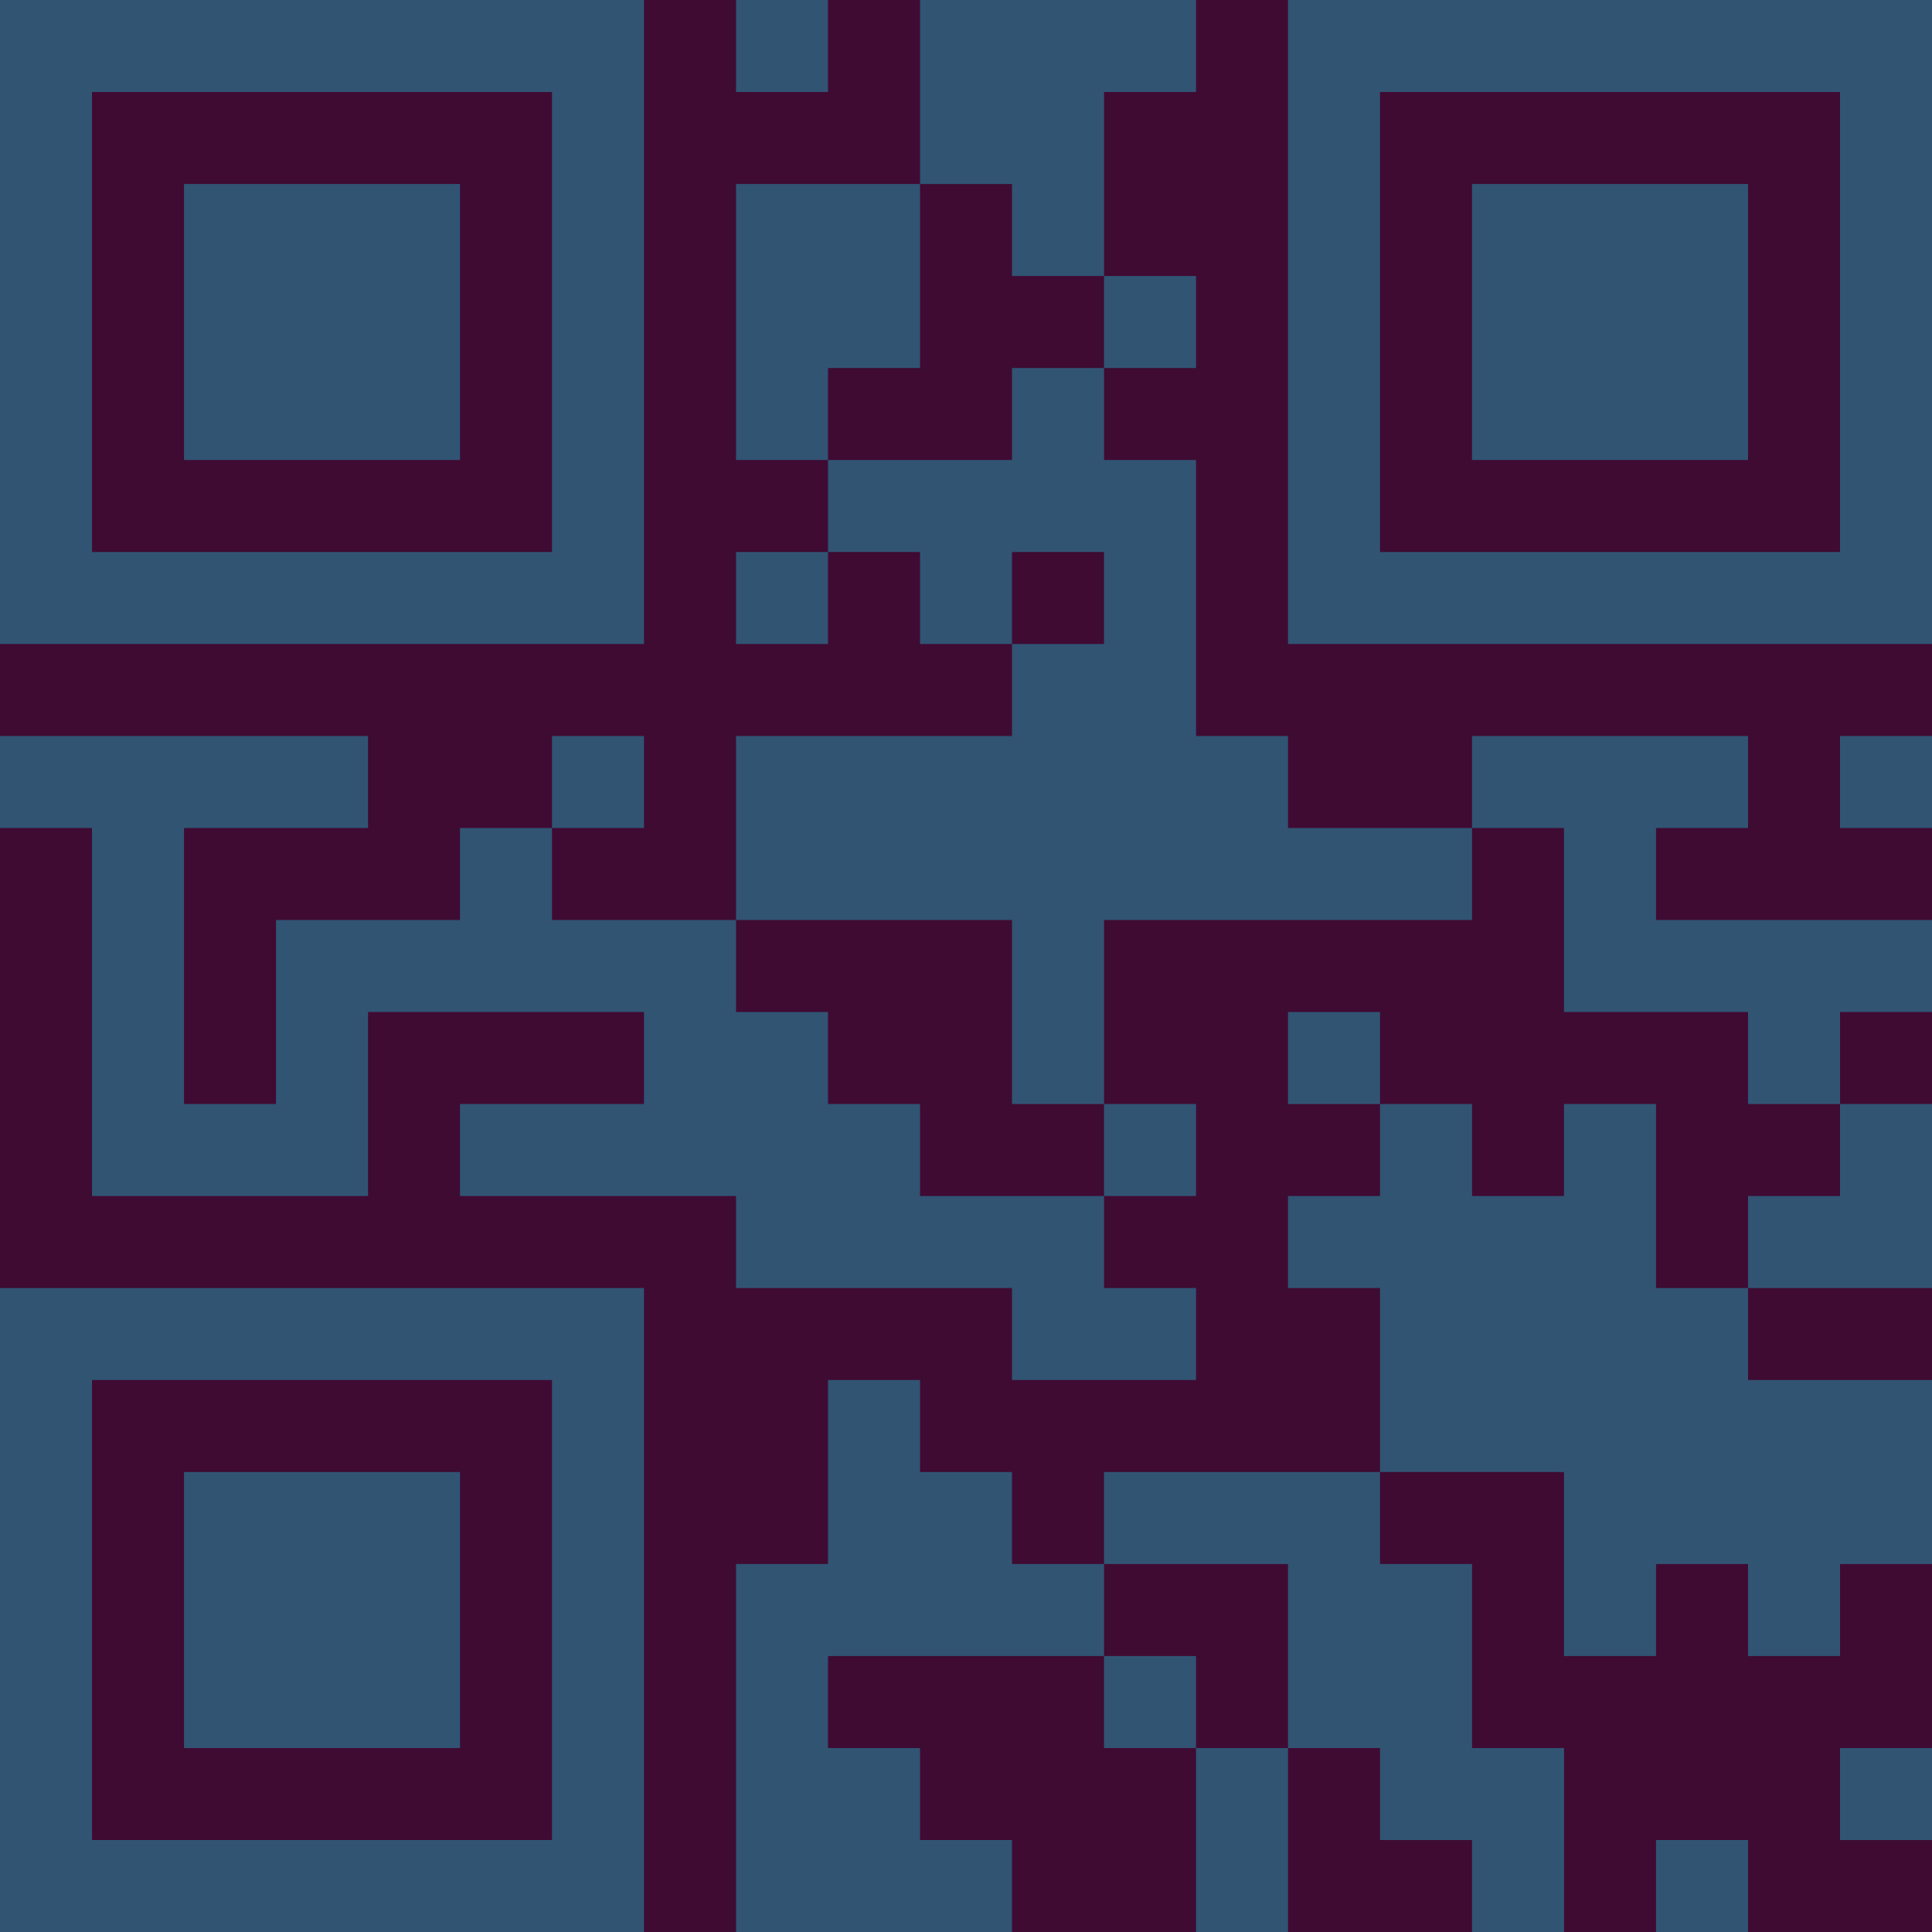 <?xml version="1.0" encoding="UTF-8"?>
<svg xmlns="http://www.w3.org/2000/svg" version="1.1" width="300" height="300" viewBox="0 0 300 300"><rect x="0" y="0" width="300" height="300" fill="#3f0b33"/><g transform="scale(14.286)"><g transform="translate(0,0)"><path fill-rule="evenodd" d="M8 0L8 1L9 1L9 0ZM10 0L10 2L8 2L8 5L9 5L9 6L8 6L8 7L9 7L9 6L10 6L10 7L11 7L11 8L8 8L8 10L6 10L6 9L7 9L7 8L6 8L6 9L5 9L5 10L3 10L3 12L2 12L2 9L4 9L4 8L0 8L0 9L1 9L1 13L4 13L4 11L7 11L7 12L5 12L5 13L8 13L8 14L11 14L11 15L13 15L13 14L12 14L12 13L13 13L13 12L12 12L12 10L16 10L16 9L17 9L17 11L19 11L19 12L20 12L20 13L19 13L19 14L18 14L18 12L17 12L17 13L16 13L16 12L15 12L15 11L14 11L14 12L15 12L15 13L14 13L14 14L15 14L15 16L12 16L12 17L11 17L11 16L10 16L10 15L9 15L9 17L8 17L8 21L11 21L11 20L10 20L10 19L9 19L9 18L12 18L12 19L13 19L13 21L14 21L14 19L15 19L15 20L16 20L16 21L17 21L17 19L16 19L16 17L15 17L15 16L17 16L17 18L18 18L18 17L19 17L19 18L20 18L20 17L21 17L21 15L19 15L19 14L21 14L21 12L20 12L20 11L21 11L21 10L18 10L18 9L19 9L19 8L16 8L16 9L14 9L14 8L13 8L13 5L12 5L12 4L13 4L13 3L12 3L12 1L13 1L13 0ZM10 2L10 4L9 4L9 5L11 5L11 4L12 4L12 3L11 3L11 2ZM11 6L11 7L12 7L12 6ZM20 8L20 9L21 9L21 8ZM8 10L8 11L9 11L9 12L10 12L10 13L12 13L12 12L11 12L11 10ZM12 17L12 18L13 18L13 19L14 19L14 17ZM20 19L20 20L21 20L21 19ZM18 20L18 21L19 21L19 20ZM0 0L0 7L7 7L7 0ZM1 1L1 6L6 6L6 1ZM2 2L2 5L5 5L5 2ZM14 0L14 7L21 7L21 0ZM15 1L15 6L20 6L20 1ZM16 2L16 5L19 5L19 2ZM0 14L0 21L7 21L7 14ZM1 15L1 20L6 20L6 15ZM2 16L2 19L5 19L5 16Z" fill="#315473"/></g></g></svg>
